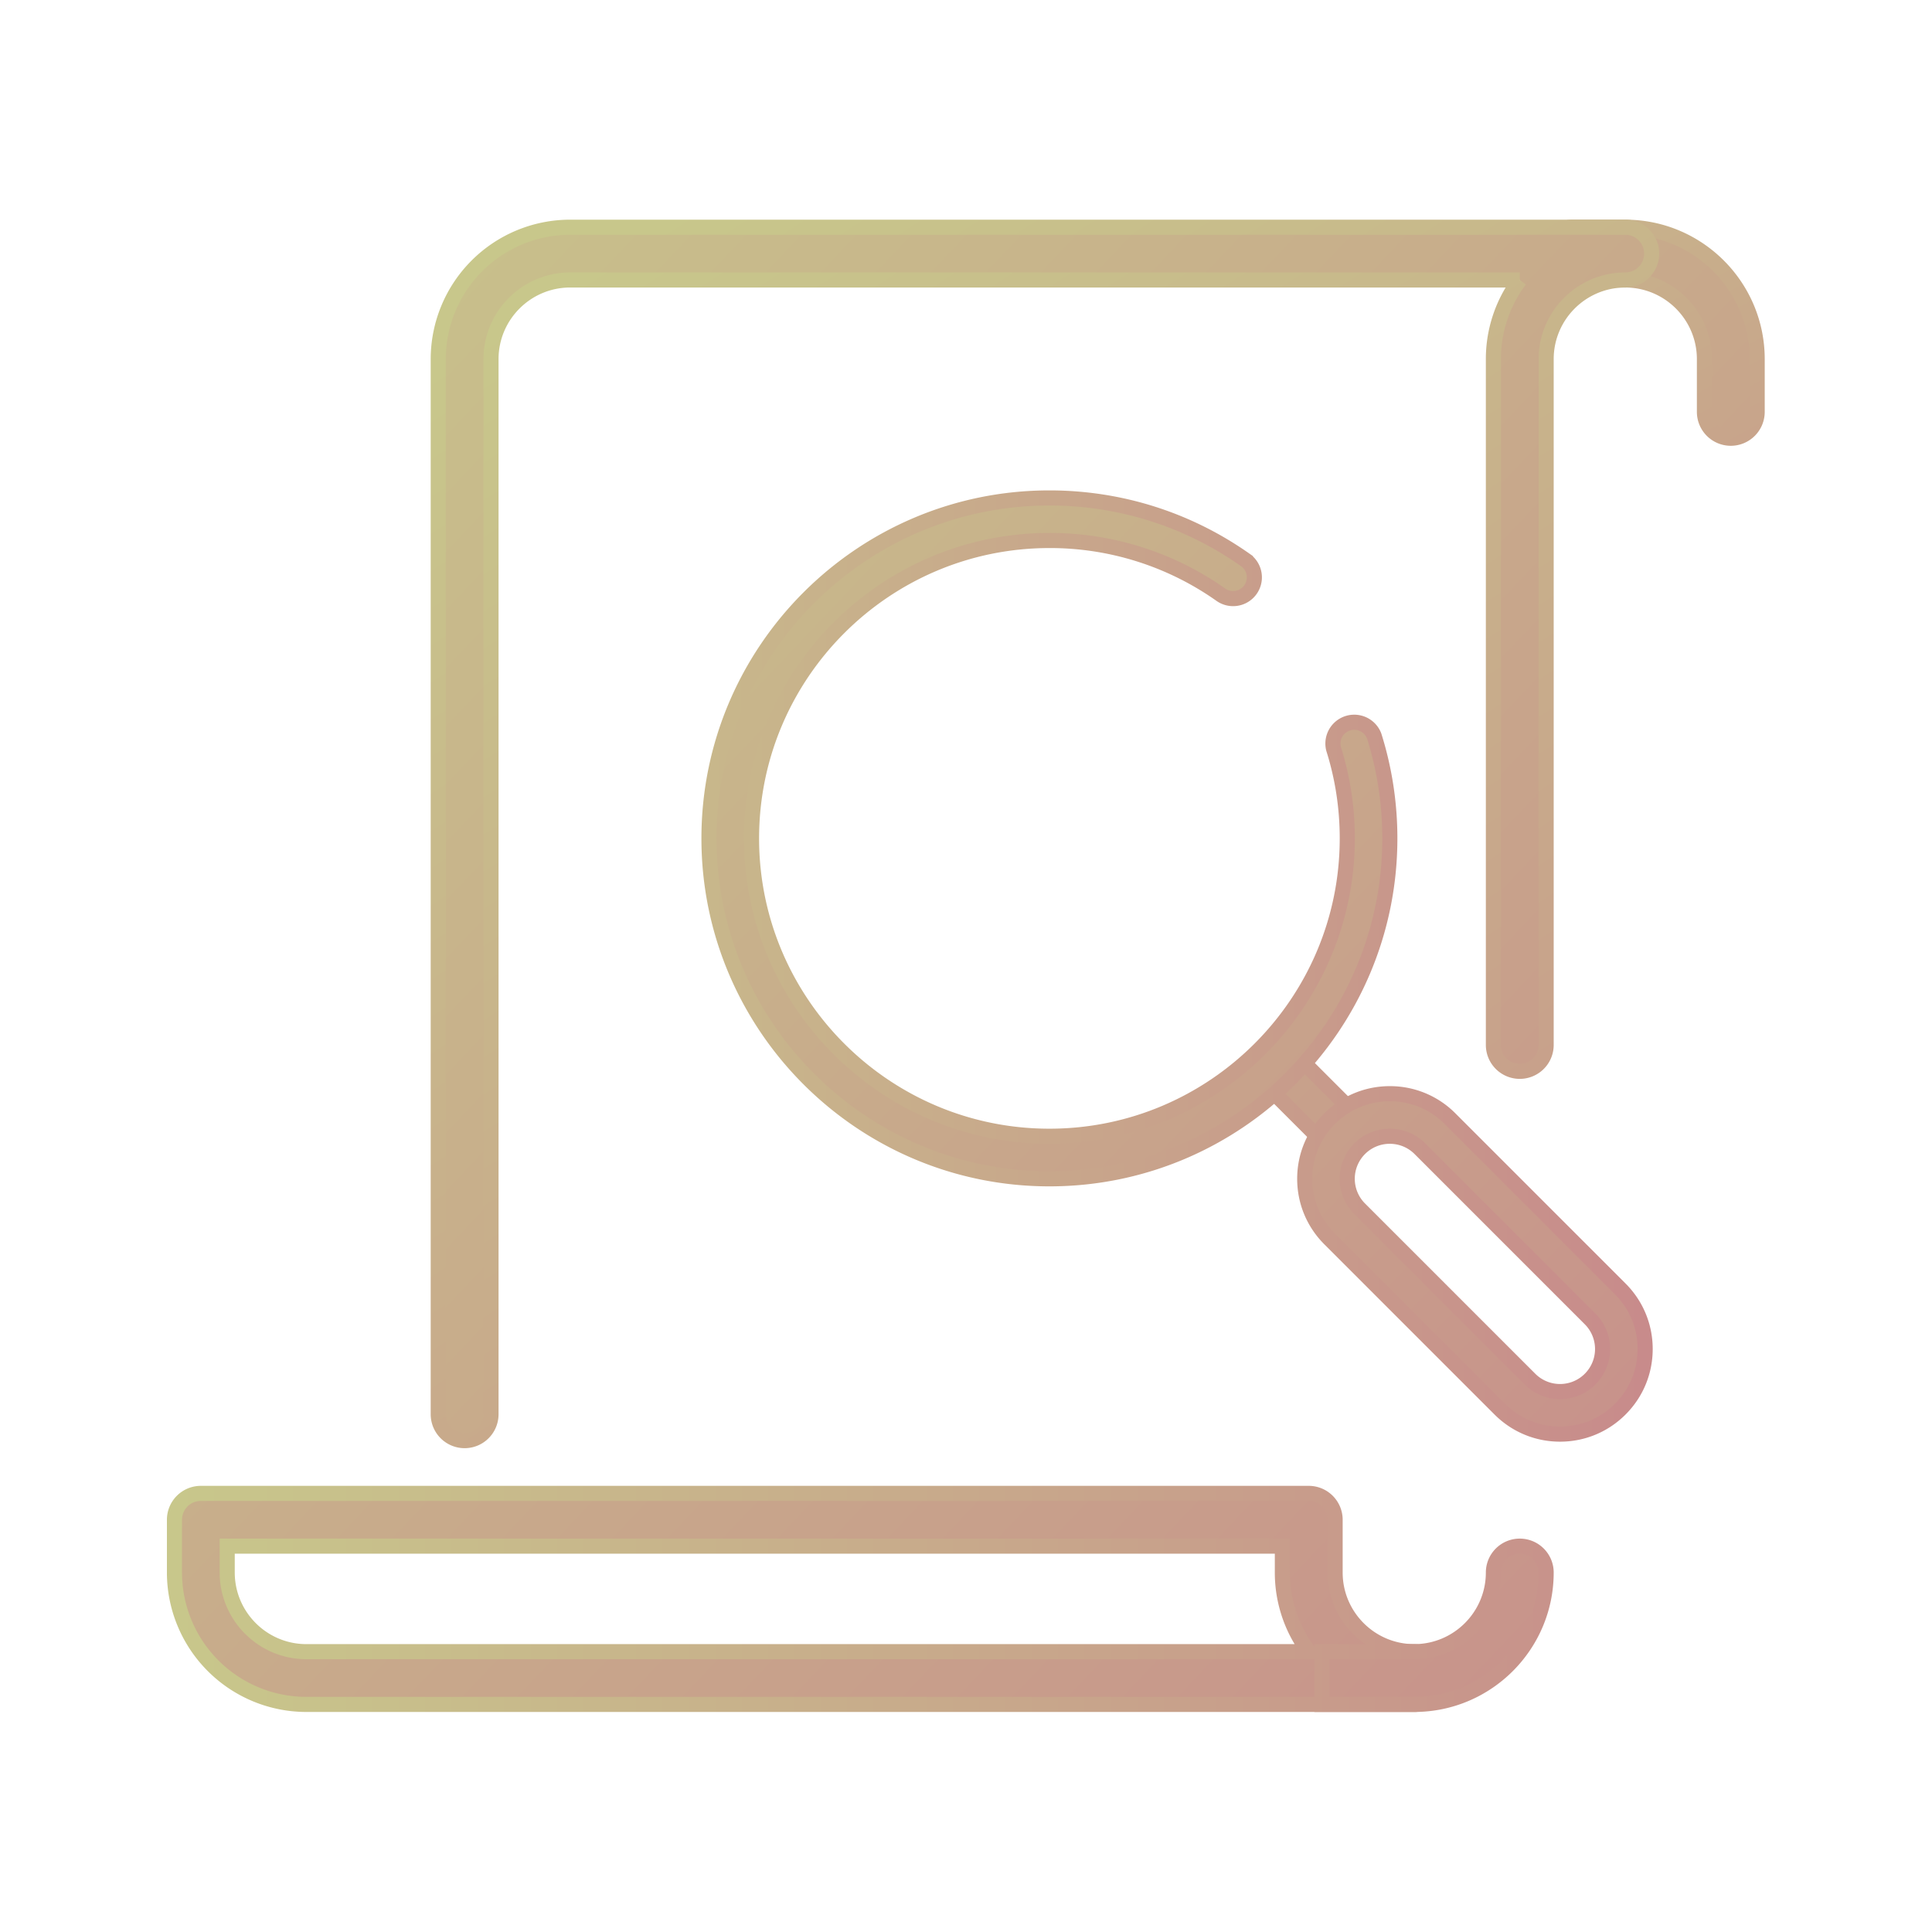 <svg xmlns="http://www.w3.org/2000/svg" xmlns:xlink="http://www.w3.org/1999/xlink" width="32" height="32"><defs><linearGradient id="a"><stop offset="0" stop-color="#c8c78b"/><stop offset="1" stop-color="#c88b8b"/></linearGradient><linearGradient gradientUnits="userSpaceOnUse" y2="31.822" x2="33.281" y1=".57" x1=".287" id="b" xlink:href="#a"/><linearGradient y2="31.822" x2="33.281" y1=".57" x1=".287" gradientUnits="userSpaceOnUse" id="f" xlink:href="#a"/><linearGradient y2="31.822" x2="33.281" y1=".57" x1=".287" gradientUnits="userSpaceOnUse" id="h" xlink:href="#a"/><linearGradient y2="31.822" x2="33.281" y1=".57" x1=".287" gradientUnits="userSpaceOnUse" id="d" xlink:href="#a"/><linearGradient y2="31.822" x2="33.281" y1=".57" x1=".287" gradientUnits="userSpaceOnUse" id="l" xlink:href="#a"/><linearGradient y2="31.822" x2="33.281" y1=".57" x1=".287" gradientUnits="userSpaceOnUse" id="n" xlink:href="#a"/><linearGradient y2="31.822" x2="33.281" y1=".57" x1=".287" gradientUnits="userSpaceOnUse" id="p" xlink:href="#a"/><linearGradient y2="31.822" x2="33.281" y1=".57" x1=".287" gradientUnits="userSpaceOnUse" id="j" xlink:href="#a"/><linearGradient y2="31.822" x2="33.281" y1=".57" x1=".287" gradientUnits="userSpaceOnUse" id="t" xlink:href="#a"/><linearGradient y2="31.822" x2="33.281" y1=".57" x1=".287" gradientUnits="userSpaceOnUse" id="v" xlink:href="#a"/><linearGradient y2="31.822" x2="33.281" y1=".57" x1=".287" gradientUnits="userSpaceOnUse" id="r" xlink:href="#a"/><linearGradient gradientUnits="userSpaceOnUse" y2="16" x2="31" y1="16" x1="1" id="c" xlink:href="#a"/><linearGradient y2="16" x2="31" y1="16" x1="1" gradientUnits="userSpaceOnUse" id="m" xlink:href="#a"/><linearGradient y2="16" x2="31" y1="16" x1="1" gradientUnits="userSpaceOnUse" id="o" xlink:href="#a"/><linearGradient y2="16" x2="31" y1="16" x1="1" gradientUnits="userSpaceOnUse" id="q" xlink:href="#a"/><linearGradient y2="16" x2="31" y1="16" x1="1" gradientUnits="userSpaceOnUse" id="k" xlink:href="#a"/><linearGradient y2="16" x2="31" y1="-2.663" x1="20.896" gradientUnits="userSpaceOnUse" id="g" xlink:href="#a"/><linearGradient y2="28.162" x2="35.147" y1="-1.822" x1="15.964" gradientUnits="userSpaceOnUse" id="u" xlink:href="#a"/><linearGradient y2="16" x2="31" y1="16" x1="1" gradientUnits="userSpaceOnUse" id="i" xlink:href="#a"/><linearGradient y2="16" x2="31" y1="16" x1="1" gradientUnits="userSpaceOnUse" id="e" xlink:href="#a"/><linearGradient y2="16" x2="31" y1="16" x1="1" gradientUnits="userSpaceOnUse" id="w" xlink:href="#a"/><linearGradient y2="16" x2="31" y1="16" x1="1" gradientUnits="userSpaceOnUse" id="s" xlink:href="#a"/></defs><g transform="translate(1.613 1.613) scale(.899)" fill="url(#b)" stroke-width=".278" stroke="url(#c)"><g fill="url(#d)" stroke="url(#e)" transform="matrix(.972 0 0 .972 .448 .448)" stroke-width=".286"><path fill="url(#f)" d="M30.5 6a.5.5 0 00.5-.5v-1C31 3.121 29.879 2 28.5 2h-1a.5.5 0 000 1h1c.827 0 1.5.673 1.5 1.5v1a.5.5 0 00.5.5z" stroke="url(#g)"/><path fill="url(#h)" d="M1 27.5v-1a.5.5 0 01.5-.5h21a.5.5 0 01.5.5v1c0 .827.673 1.5 1.5 1.5a.5.5 0 010 1h-21A2.502 2.502 0 011 27.5zm21 0V27H2v.5c0 .827.673 1.5 1.5 1.5h19.001A2.489 2.489 0 0122 27.5z" stroke="url(#i)"/></g><g fill="url(#j)" stroke="url(#k)" transform="matrix(.784 0 0 .784 4.212 3.46)" stroke-width=".355"><path fill="url(#l)" d="M22.011 18.01a.502.502 0 000 .708l1.414 1.414a.5.5 0 00.707-.707l-1.414-1.415a.499.499 0 00-.707 0z" stroke="url(#m)"/><path fill="url(#n)" d="M17 21c-4.411 0-8-3.589-8-8s3.589-8 8-8c1.66 0 3.252.504 4.605 1.458a.499.499 0 11-.576.816A6.954 6.954 0 0017 6c-3.86 0-7 3.141-7 7s3.14 7 7 7 7-3.141 7-7c0-.719-.108-1.427-.322-2.105a.501.501 0 01.954-.301C24.876 11.37 25 12.18 25 13c0 4.411-3.589 8-8 8z" stroke="url(#o)"/><path fill="url(#p)" d="M25 20c.256 0 .512.098.707.293l4 4a.999.999 0 11-1.414 1.414l-4-4A.999.999 0 0125 20zm0-1c-.534 0-1.036.208-1.414.586-.378.378-.586.88-.586 1.414 0 .534.208 1.036.586 1.414l4 4c.378.378.88.586 1.414.586.534 0 1.036-.208 1.414-.586.378-.378.586-.88.586-1.414 0-.534-.208-1.036-.586-1.414l-4-4A1.986 1.986 0 0025 19z" stroke="url(#q)"/></g><g transform="matrix(.972 0 0 .972 .448 .448)" fill="url(#r)" stroke="url(#s)" stroke-width=".286"><path fill="url(#t)" d="M28.5 3a.5.5 0 000-1h-20A2.502 2.502 0 006 4.5v20a.5.5 0 001 0v-20C7 3.673 7.673 3 8.5 3h18.001A2.491 2.491 0 0026 4.5v13a.5.5 0 00.5.5v0a.5.5 0 00.5-.5v-13c0-.827.673-1.5 1.5-1.5z" stroke="url(#u)"/><path fill="url(#v)" d="M24.5 29h-1.75v1h1.75c1.379 0 2.5-1.121 2.5-2.5v0a.5.5 0 00-.5-.5v0a.5.5 0 00-.5.5v0c0 .827-.673 1.5-1.5 1.5z" stroke="url(#w)"/></g></g></svg>